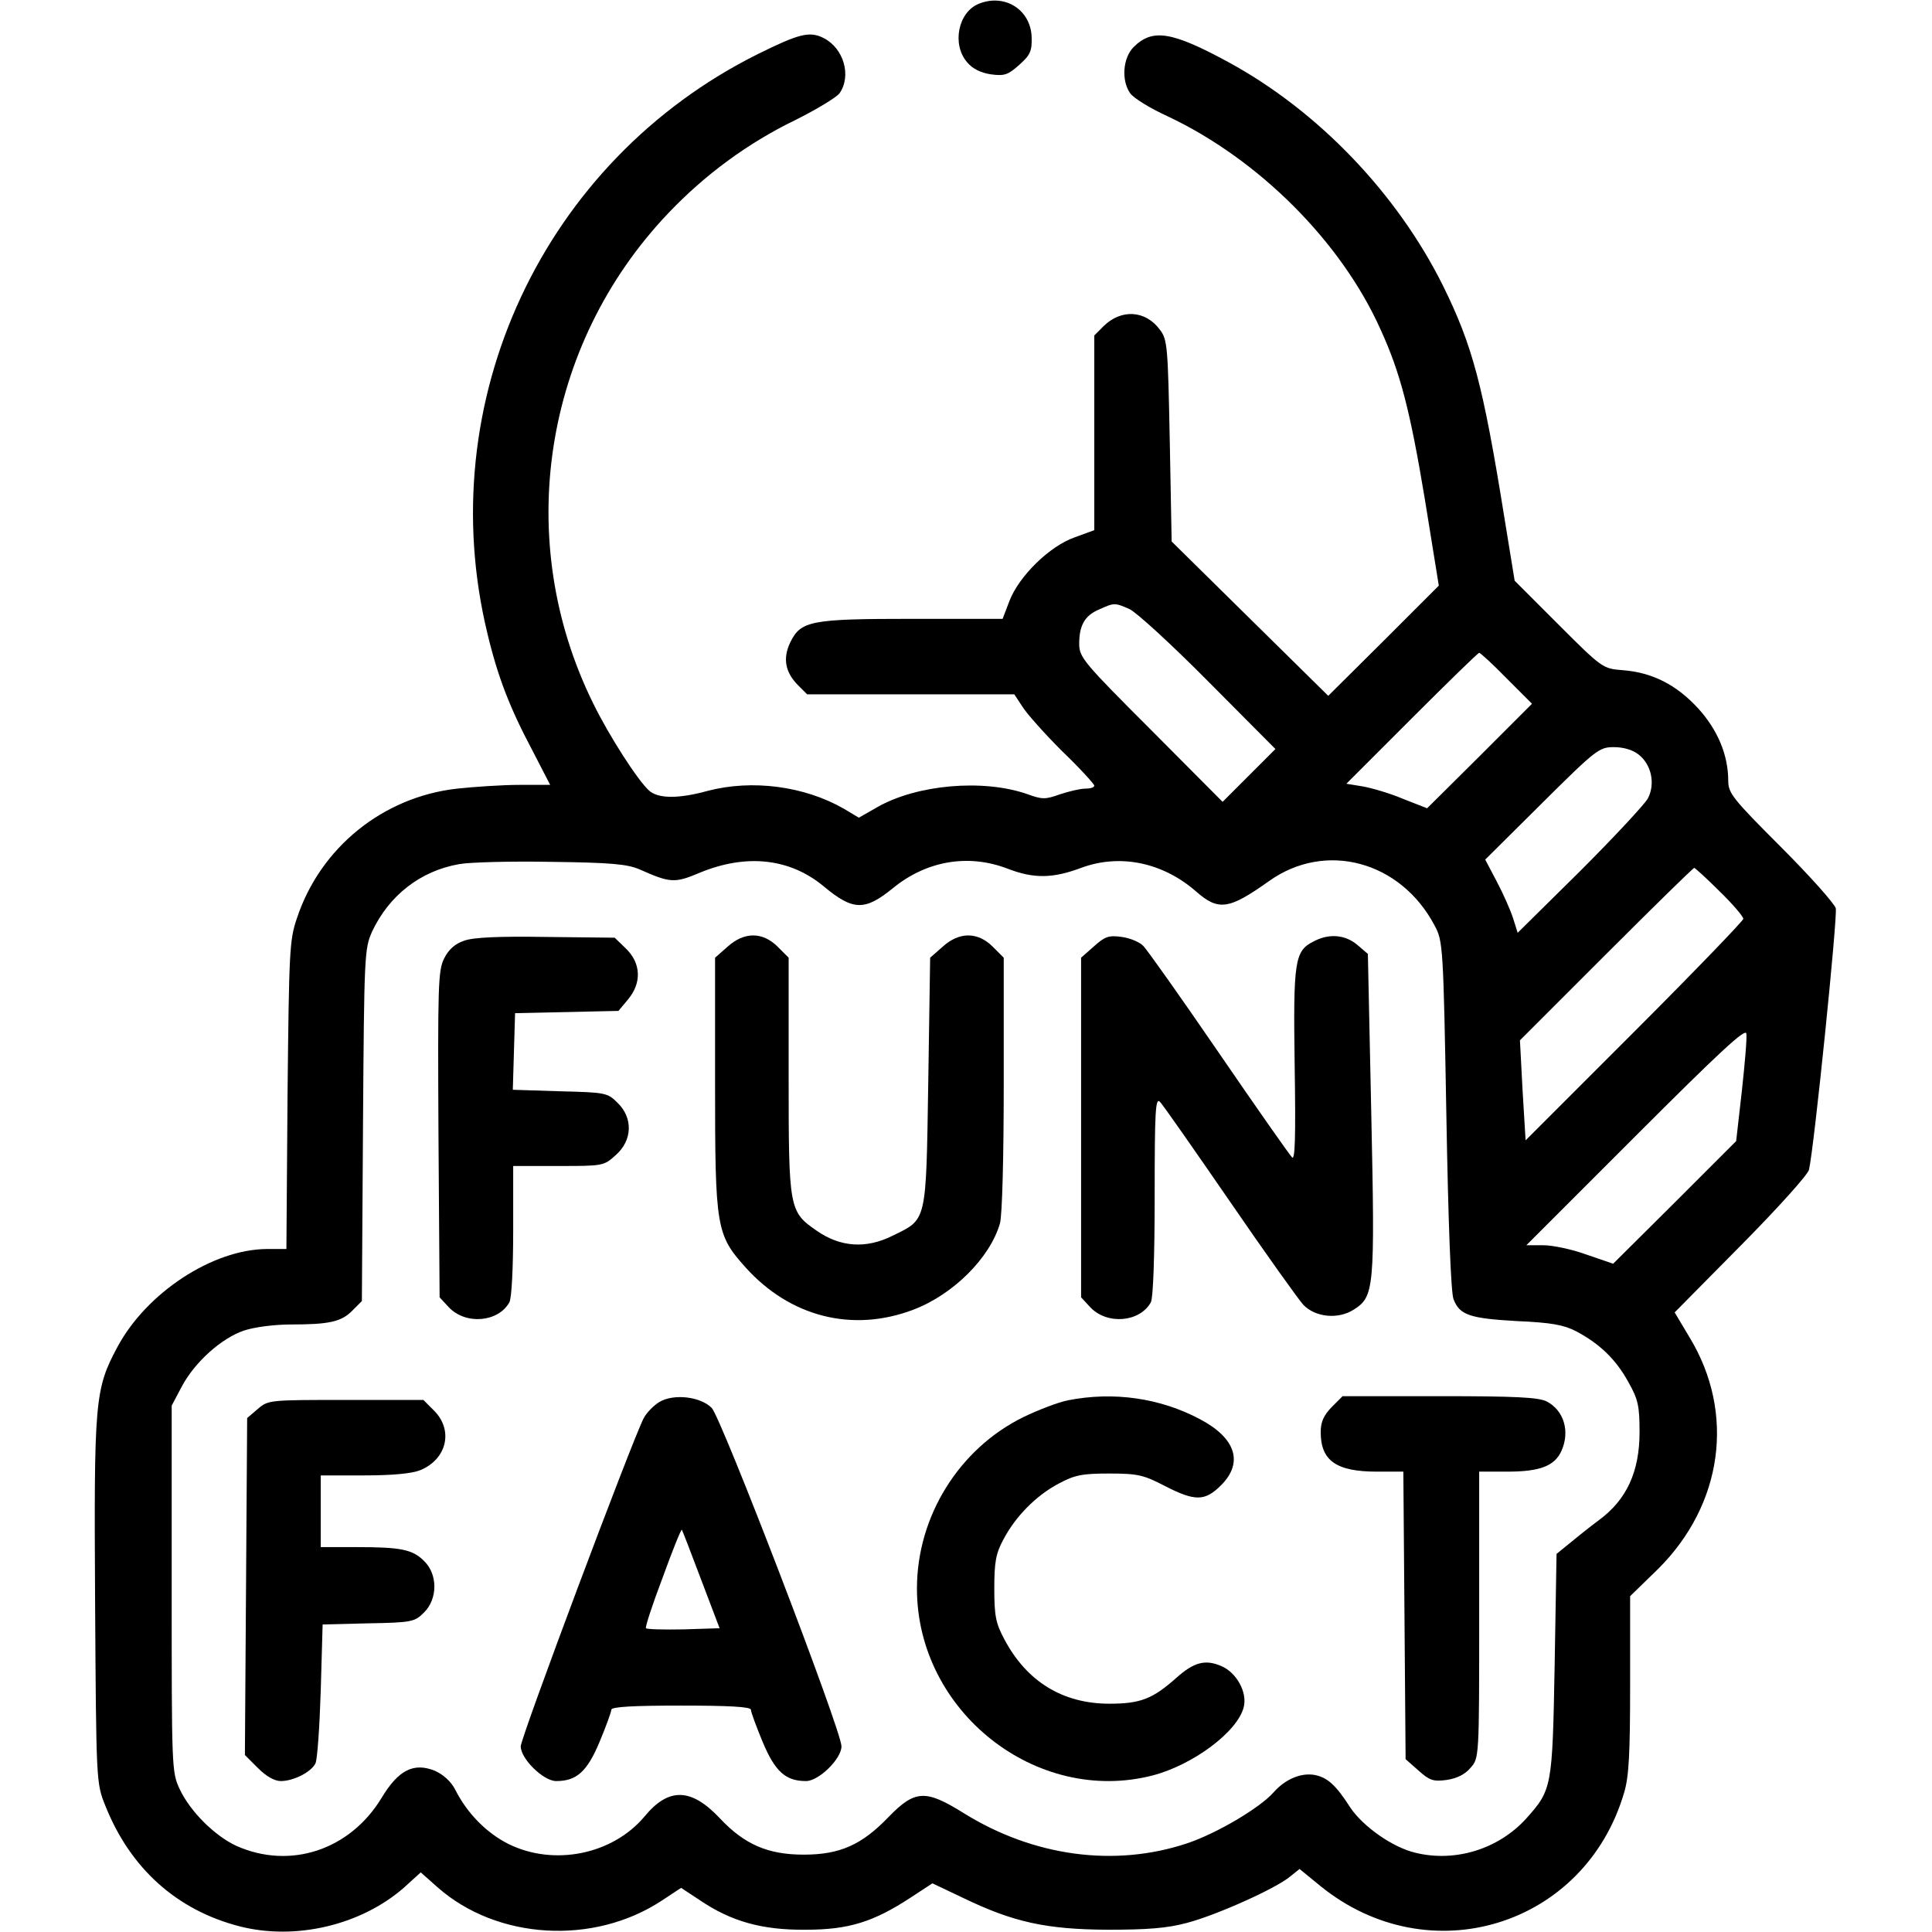 <?xml version="1.0" standalone="no"?>
<!DOCTYPE svg PUBLIC "-//W3C//DTD SVG 20010904//EN"
 "http://www.w3.org/TR/2001/REC-SVG-20010904/DTD/svg10.dtd">
<svg version="1.0" xmlns="http://www.w3.org/2000/svg"
 width="512pt" height="512pt" viewBox="0 0 512 512"
 preserveAspectRatio="xMidYMid meet">

<g transform="translate(0,512) scale(0.1,-0.1)"
fill="#000000" stroke="none">
<path d="M2594 5110 c-55 -22 -72 -108 -31 -155 14 -17 36 -28 63 -32 36 -5
46 -1 75 25 29 26 34 36 33 73 -2 73 -71 117 -140 89z"/>
<path d="M2009 4977 c-569 -283 -867 -921 -717 -1537 27 -113 59 -196 118
-307 l48 -93 -81 0 c-45 0 -120 -5 -166 -10 -196 -22 -362 -156 -424 -343 -20
-58 -21 -87 -25 -469 l-3 -408 -52 0 c-144 -1 -319 -116 -396 -260 -60 -112
-62 -142 -59 -674 3 -480 3 -481 27 -541 66 -166 189 -277 356 -320 148 -38
322 3 436 103 l44 40 44 -39 c158 -140 415 -155 596 -35 l50 33 50 -33 c83
-56 164 -79 280 -78 115 0 180 21 278 85 l58 38 82 -39 c133 -64 219 -83 382
-84 105 0 158 4 210 18 77 20 236 91 274 123 l25 20 55 -45 c288 -234 701
-107 805 247 13 43 16 104 16 288 l0 233 74 72 c172 171 205 413 84 613 l-40
67 175 177 c99 100 178 188 181 201 14 61 76 671 71 693 -4 13 -69 86 -146
163 -127 127 -139 142 -139 175 0 68 -28 135 -80 192 -57 62 -121 95 -200 101
-52 4 -54 5 -169 120 l-117 117 -28 172 c-56 348 -84 452 -162 610 -122 245
-331 463 -568 592 -151 82 -202 90 -252 40 -28 -28 -33 -88 -9 -122 9 -13 53
-40 99 -61 242 -114 461 -333 565 -566 52 -114 78 -214 117 -449 l37 -229
-146 -146 -147 -146 -207 204 -208 205 -5 267 c-5 249 -6 268 -26 294 -38 52
-103 56 -150 9 l-24 -24 0 -258 0 -258 -52 -19 c-66 -23 -148 -103 -173 -169
l-18 -47 -239 0 c-270 0 -296 -5 -324 -63 -20 -42 -13 -79 21 -113 l24 -24
275 0 274 0 21 -32 c11 -18 58 -71 105 -118 48 -46 86 -88 86 -92 0 -5 -11 -8
-24 -8 -13 0 -43 -7 -67 -15 -39 -14 -47 -14 -88 1 -116 40 -291 25 -396 -35
l-49 -28 -40 24 c-105 60 -243 78 -361 47 -76 -21 -131 -21 -155 1 -30 27
-106 145 -148 231 -213 431 -134 949 199 1299 97 102 211 186 337 247 56 28
109 60 117 71 32 46 11 119 -42 146 -37 19 -65 12 -174 -42z m984 -1471 c18
-8 112 -94 210 -193 l177 -178 -70 -70 -70 -70 -190 191 c-179 179 -190 192
-190 228 0 49 15 75 53 91 40 18 41 18 80 1z m1000 -184 l67 -67 -139 -139
-139 -138 -64 25 c-35 15 -84 29 -107 33 l-43 7 173 173 c96 96 176 174 179
174 3 0 36 -30 73 -68z m350 -202 c34 -27 44 -78 24 -116 -9 -16 -90 -103
-180 -193 l-165 -163 -12 38 c-7 22 -26 65 -43 97 l-31 59 150 149 c144 143
152 149 191 149 25 0 50 -7 66 -20z m-2648 -304 c81 -36 93 -37 159 -9 123 51
239 39 329 -36 78 -65 109 -65 183 -5 89 73 200 92 304 52 70 -27 120 -26 195
2 102 38 215 15 303 -61 61 -54 88 -50 195 26 150 107 349 53 439 -118 22 -41
23 -54 31 -502 5 -285 12 -471 19 -488 16 -42 43 -51 168 -58 91 -4 124 -10
157 -27 62 -33 105 -74 138 -134 26 -46 30 -63 30 -133 0 -105 -34 -179 -107
-233 -27 -20 -63 -49 -81 -64 l-32 -26 -5 -294 c-6 -326 -7 -331 -76 -408 -73
-80 -187 -116 -293 -90 -60 14 -138 69 -172 119 -39 61 -61 80 -94 87 -37 7
-79 -11 -110 -46 -36 -41 -151 -109 -229 -135 -192 -64 -407 -35 -592 80 -101
63 -129 62 -199 -10 -71 -74 -129 -100 -225 -100 -95 0 -157 27 -222 96 -76
81 -136 83 -200 5 -85 -101 -240 -132 -360 -73 -58 29 -110 81 -142 145 -11
21 -31 39 -53 49 -56 23 -97 3 -142 -72 -84 -138 -242 -190 -384 -127 -57 26
-123 91 -151 151 -21 45 -21 56 -21 531 l0 485 27 51 c34 64 105 128 165 148
27 9 80 16 124 16 101 0 134 7 163 37 l25 25 3 466 c3 453 4 468 24 513 45 96
128 161 231 179 27 5 136 8 243 6 161 -2 202 -6 235 -20z m2862 -58 c35 -34
63 -67 63 -73 0 -5 -130 -140 -289 -299 l-288 -288 -8 132 -7 133 228 228
c126 126 231 229 234 229 2 0 33 -28 67 -62z m59 -530 l-15 -132 -163 -163
-163 -162 -70 24 c-38 14 -90 25 -115 25 l-45 0 290 290 c223 223 291 286 293
271 2 -11 -4 -80 -12 -153z"/>
<path d="M1230 2627 c-24 -8 -41 -23 -53 -47 -16 -32 -17 -71 -15 -467 l3
-431 24 -26 c45 -48 132 -40 161 13 6 11 10 92 10 190 l0 171 120 0 c118 0
120 0 152 29 44 39 46 98 5 138 -27 27 -31 28 -153 31 l-125 4 3 101 3 102
137 3 137 3 25 30 c37 44 35 96 -5 135 l-30 29 -182 2 c-124 2 -193 -1 -217
-10z"/>
<path d="M1928 2611 l-33 -29 0 -334 c0 -382 3 -400 81 -487 118 -131 283
-173 444 -112 106 40 204 138 230 229 6 22 10 174 10 370 l0 334 -29 29 c-40
40 -89 40 -133 0 l-33 -29 -5 -329 c-6 -377 -3 -363 -95 -408 -70 -35 -138
-30 -200 13 -74 51 -75 57 -75 410 l0 314 -29 29 c-40 40 -89 40 -133 0z"/>
<path d="M2899 2612 l-34 -30 0 -450 0 -450 24 -26 c45 -48 132 -40 161 13 6
12 10 121 10 282 0 225 2 261 14 249 8 -8 91 -127 186 -265 94 -137 182 -260
194 -273 32 -33 92 -39 133 -13 55 35 57 52 47 521 l-9 422 -28 24 c-32 27
-75 31 -116 9 -50 -25 -54 -51 -50 -329 3 -191 1 -252 -7 -243 -7 7 -94 131
-194 277 -100 146 -190 273 -200 283 -9 10 -35 21 -57 24 -35 5 -45 1 -74 -25z"/>
<path d="M1748 1405 c-15 -9 -34 -28 -42 -43 -31 -60 -326 -847 -326 -870 0
-33 60 -92 94 -92 54 0 82 25 115 104 17 41 31 79 31 85 0 8 60 11 185 11 125
0 185 -3 185 -11 0 -6 14 -44 31 -85 33 -79 61 -104 115 -104 34 0 94 59 94
92 0 42 -318 870 -344 897 -30 30 -100 38 -138 16z m110 -471 l49 -129 -95 -3
c-52 -1 -97 0 -100 3 -3 2 17 63 44 134 26 72 49 129 51 127 1 -1 24 -60 51
-132z"/>
<path d="M2830 1409 c-25 -5 -78 -25 -119 -45 -170 -84 -281 -263 -281 -454 0
-325 316 -575 625 -495 107 28 225 116 241 181 10 39 -19 92 -60 109 -42 18
-72 10 -118 -31 -63 -56 -95 -69 -178 -69 -124 0 -219 59 -278 170 -23 43 -27
62 -27 135 0 70 4 93 24 130 32 61 86 116 146 148 43 23 62 27 135 27 76 0 91
-4 147 -33 80 -41 106 -41 149 2 60 60 39 125 -56 175 -105 56 -229 74 -350
50z"/>
<path d="M3529 1391 c-21 -22 -29 -39 -29 -66 0 -76 41 -105 149 -105 l70 0 3
-381 3 -381 34 -30 c29 -26 39 -30 75 -25 27 4 49 15 63 32 23 26 23 26 23
406 l0 379 75 0 c86 0 125 15 143 55 23 51 7 107 -39 131 -22 11 -82 14 -284
14 l-257 0 -29 -29z"/>
<path d="M683 1386 l-28 -24 -3 -447 -3 -446 35 -35 c22 -22 44 -34 60 -34 34
0 81 24 92 47 5 10 11 97 14 193 l5 175 121 3 c116 2 123 4 148 29 36 36 36
100 1 135 -31 32 -62 38 -181 38 l-94 0 0 95 0 95 115 0 c76 0 127 5 149 14
70 29 88 105 37 157 l-29 29 -206 0 c-202 0 -205 0 -233 -24z"/>
</g>
</svg>
